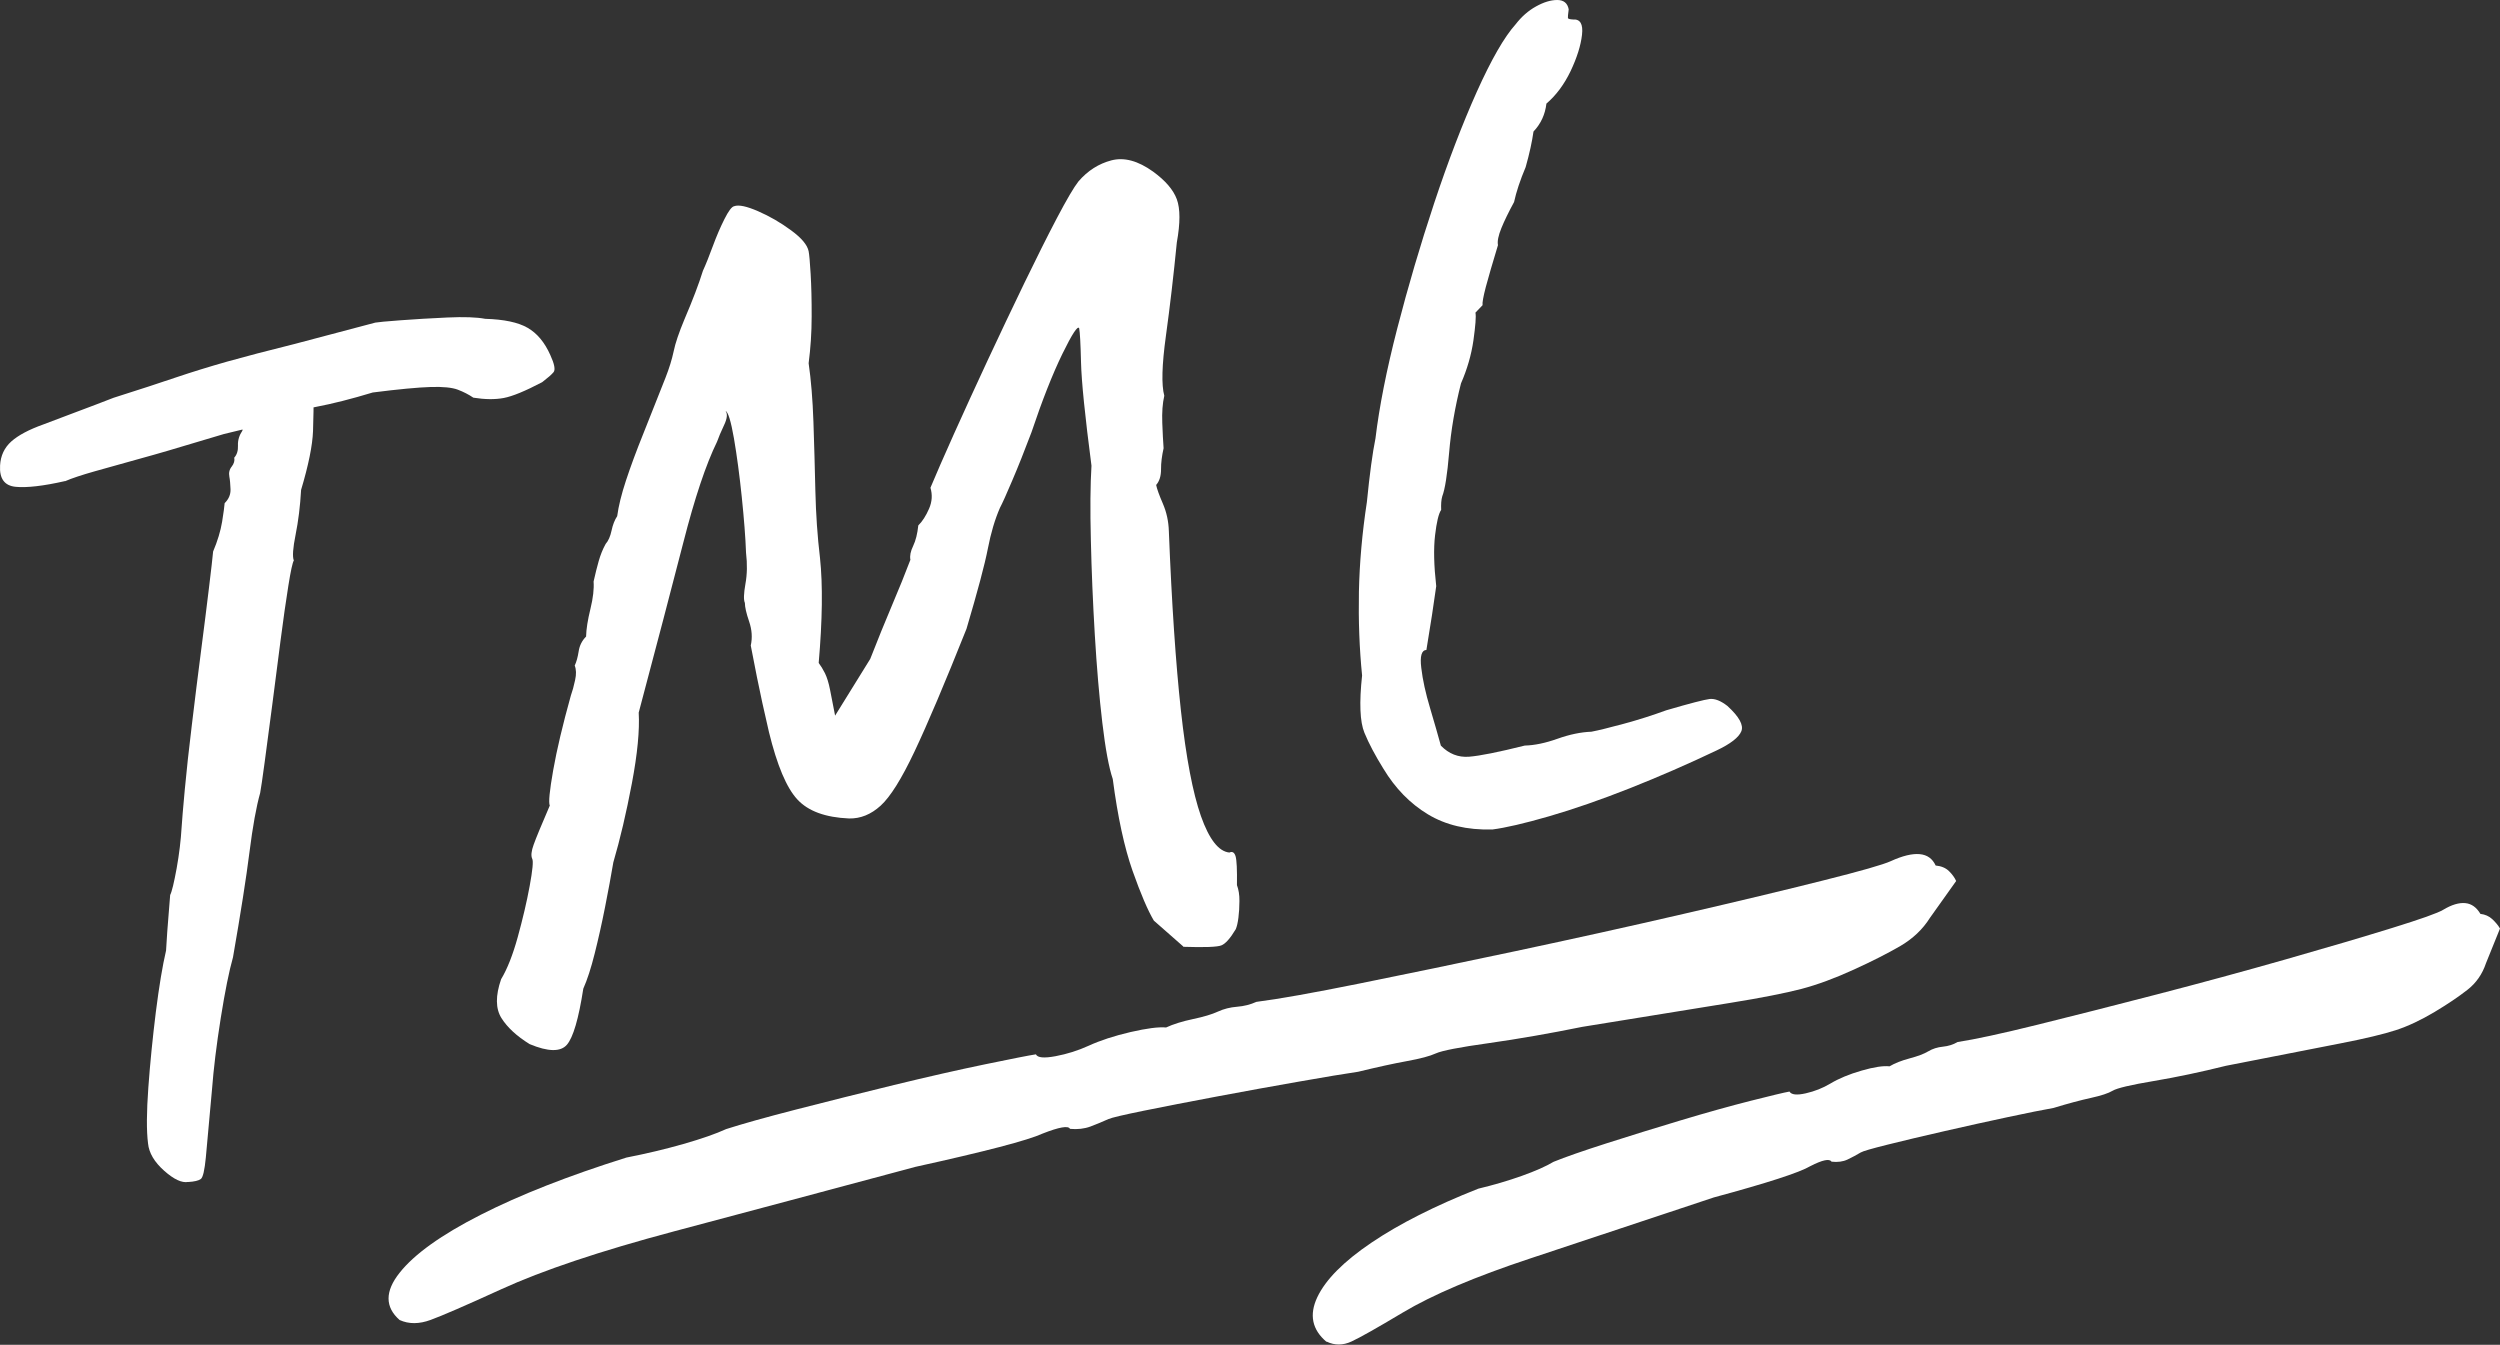 <?xml version="1.0" encoding="UTF-8"?><svg id="Layer_2" xmlns="http://www.w3.org/2000/svg" viewBox="0 0 323.07 173.79"><rect x="0" y="0" width="323.07" height="173.79" fill="#333333" stroke="none"/><defs><style>.cls-1{fill:#fff;stroke-width:0px;}</style></defs><g id="Layer_1-2"><path class="cls-1" d="M8.4,62.17c-2.81.64-4.94.88-6.38.74-1.44-.14-2.11-1.06-2.01-2.76.07-1.27.56-2.3,1.45-3.1.9-.8,2.27-1.53,4.14-2.2,1.07-.41,2.47-.94,4.18-1.58s3.35-1.26,4.91-1.87c3.26-1.03,5.94-1.91,8.06-2.63,2.11-.71,4.32-1.39,6.6-2.04,2.28-.64,5.18-1.4,8.68-2.27,2.89-.76,6.38-1.68,10.47-2.77.3-.06,1.38-.16,3.24-.3,1.86-.14,3.88-.26,6.06-.36s3.81-.04,4.9.17c2.42.07,4.25.45,5.48,1.16,1.23.71,2.21,1.88,2.94,3.53.53,1.15.67,1.89.42,2.2-.25.31-.75.74-1.48,1.3-2.19,1.15-3.84,1.83-4.96,2.04s-2.42.2-3.93-.04c-.6-.41-1.27-.75-2-1.03-.73-.28-1.91-.4-3.52-.35-1.62.05-4.11.28-7.48.71-2.77.84-5.22,1.46-7.34,1.86s-3.13.86-3.04,1.36l-8.86,2.15-7.28,2.17c-.99.29-2.38.69-4.17,1.18-1.79.5-3.53.98-5.22,1.46-1.69.48-2.97.9-3.84,1.28ZM24.31,152.74c-.81.15-1.84-.33-3.1-1.45-1.26-1.12-1.96-2.3-2.08-3.53-.21-1.63-.19-4.05.04-7.23.23-3.18.56-6.44.97-9.76.42-3.32.86-5.97,1.32-7.94.1-1.69.2-3.2.32-4.54.11-1.33.18-2.21.21-2.63.23-.46.5-1.61.84-3.46.33-1.84.54-3.61.64-5.3.05-.85.19-2.47.41-4.87.22-2.4.53-5.2.92-8.42.38-3.21.78-6.37,1.18-9.49.4-3.11.75-5.85,1.03-8.2.29-2.36.46-3.91.53-4.65.58-1.37.96-2.64,1.16-3.83.19-1.19.3-1.99.33-2.42.53-.52.78-1.11.76-1.79-.03-.68-.07-1.22-.15-1.62-.1-.5,0-.94.3-1.31.29-.37.41-.76.33-1.16.35-.38.51-.91.48-1.58-.03-.68.17-1.31.58-1.92l.27-2.72,8.91-1.85c.03,1.25,0,2.8-.06,4.64-.07,1.85-.58,4.38-1.54,7.59-.12,2.12-.36,4.05-.71,5.79-.35,1.74-.43,2.86-.23,3.34-.16.24-.4,1.33-.71,3.28-.31,1.94-.65,4.31-1.01,7.1-.36,2.79-.72,5.58-1.08,8.37-.36,2.79-.68,5.23-.97,7.33-.28,2.1-.48,3.41-.58,3.96-.5,1.77-.96,4.32-1.38,7.64-.42,3.32-1.13,7.86-2.13,13.59-.5,1.77-1.03,4.38-1.58,7.84-.55,3.46-.93,6.56-1.14,9.32-.37,4.15-.63,7.05-.79,8.71-.16,1.65-.37,2.58-.65,2.79s-.83.34-1.65.39Z"/><path class="cls-1" d="M152.91,122.31c-1.27-1.12-2.53-2.23-3.8-3.34-.78-1.31-1.7-3.46-2.76-6.46-1.05-2.99-1.91-6.94-2.55-11.84-.5-1.47-.95-3.9-1.35-7.28-.4-3.38-.72-7.17-.97-11.36-.25-4.2-.42-8.27-.51-12.24-.1-3.96-.07-7.16.08-9.61-.84-6.44-1.29-10.88-1.35-13.33-.06-2.45-.14-3.93-.24-4.43-.18-.38-.91.73-2.18,3.33-1.27,2.61-2.6,5.99-3.99,10.13-.9,2.38-1.72,4.45-2.48,6.22-.75,1.77-1.28,2.95-1.59,3.53-.65,1.49-1.17,3.24-1.56,5.26-.39,2.02-1.31,5.47-2.76,10.37-2.81,7.05-5.05,12.33-6.72,15.86-1.67,3.53-3.12,5.85-4.37,6.99-1.25,1.14-2.61,1.69-4.08,1.66-3.07-.13-5.3-.95-6.69-2.46-1.4-1.51-2.62-4.41-3.67-8.71-.63-2.71-1.15-5.07-1.55-7.09l-.8-4.09c.22-.99.16-2.02-.21-3.1-.37-1.08-.55-1.88-.55-2.41-.18-.38-.15-1.2.07-2.45.23-1.25.25-2.59.08-4.02-.07-1.98-.26-4.38-.55-7.2-.29-2.82-.63-5.35-1.01-7.58-.39-2.23-.75-3.42-1.09-3.56.28.37.22.98-.19,1.84-.41.87-.71,1.58-.91,2.15-1.42,2.9-2.88,7.24-4.36,13.04-1.49,5.79-3.41,13.11-5.76,21.96.13,2.28-.16,5.32-.88,9.13-.72,3.81-1.52,7.22-2.4,10.22-.29,1.73-.65,3.66-1.07,5.79-.42,2.13-.87,4.13-1.34,6-.47,1.88-.96,3.39-1.47,4.53-.6,3.89-1.31,6.31-2.12,7.25-.81.94-2.42.92-4.81-.08-1.67-1.03-2.89-2.16-3.65-3.37-.76-1.21-.78-2.89-.04-5.02.79-1.31,1.51-3.13,2.15-5.45.64-2.33,1.16-4.52,1.54-6.59.38-2.06.49-3.24.33-3.52-.18-.38-.12-1,.19-1.84.3-.85,1-2.53,2.08-5.04-.18-.38-.03-1.9.44-4.57.47-2.66,1.23-5.87,2.28-9.64.2-.56.39-1.23.55-2,.17-.76.15-1.39-.05-1.88.22-.46.39-1.07.51-1.83.11-.75.43-1.39.96-1.92.02-.95.21-2.14.56-3.57.35-1.43.48-2.61.41-3.54.22-.99.44-1.87.66-2.64.22-.77.51-1.52.9-2.22.34-.38.6-.96.76-1.72.16-.76.41-1.39.73-1.87.17-1.29.55-2.83,1.14-4.62.59-1.79,1.34-3.82,2.26-6.1.91-2.27,1.86-4.66,2.84-7.16.49-1.25.84-2.39,1.06-3.43.21-1.04.68-2.41,1.39-4.12,1.08-2.52,1.87-4.61,2.39-6.28.37-.8.79-1.86,1.27-3.16.48-1.3.98-2.47,1.51-3.52.53-1.05.94-1.6,1.25-1.66.58-.22,1.62,0,3.11.65,1.49.65,2.91,1.47,4.26,2.47,1.35.99,2.1,1.89,2.26,2.7.08.4.17,1.38.26,2.94.09,1.55.14,3.38.13,5.48,0,2.1-.14,4.11-.39,6.05.31,2.14.52,4.67.62,7.58.1,2.92.18,5.89.25,8.91.07,3.03.27,5.92.6,8.69.37,3.49.31,8.01-.17,13.55.28.37.55.81.81,1.33.26.53.48,1.24.66,2.15l.65,3.33,4.54-7.33c.98-2.5,1.91-4.8,2.81-6.92.9-2.11,1.69-4.08,2.38-5.89-.1-.5.02-1.1.36-1.8.33-.69.55-1.58.66-2.64.53-.52.99-1.24,1.39-2.16.4-.91.45-1.82.18-2.71.71-1.71,1.73-4.03,3.04-6.96,1.32-2.93,2.76-6.09,4.35-9.5,1.59-3.4,3.16-6.72,4.73-9.96,1.57-3.24,2.98-6.06,4.24-8.46,1.26-2.39,2.18-3.96,2.77-4.71,1.2-1.39,2.62-2.29,4.26-2.72,1.65-.43,3.44.06,5.39,1.46,1.59,1.16,2.61,2.35,3.06,3.57.45,1.22.45,3.08,0,5.58-.42,4.27-.89,8.3-1.41,12.07-.52,3.77-.59,6.35-.21,7.74-.23.99-.31,2.16-.26,3.51.05,1.35.11,2.44.17,3.27-.22.99-.34,1.9-.33,2.74,0,.84-.2,1.51-.63,2.01.1.51.39,1.31.87,2.42.48,1.11.73,2.29.77,3.54.37,9.36.89,17.09,1.56,23.2.67,6.11,1.54,10.65,2.59,13.64,1.06,2.99,2.28,4.56,3.67,4.7.38-.18.65-.02.8.47.15.5.21,1.74.18,3.74.22.59.33,1.27.32,2.06,0,.79-.05,1.5-.13,2.15-.08.65-.2,1.14-.34,1.48-.71,1.19-1.33,1.89-1.87,2.1-.53.21-2.17.27-4.92.18Z"/><path class="cls-1" d="M192.82,107.19c-3.23.09-6-.57-8.3-1.96-2.3-1.39-4.22-3.36-5.75-5.9-1.05-1.69-1.87-3.23-2.45-4.64-.58-1.41-.68-3.87-.3-7.4-.35-3.49-.48-7.1-.41-10.84.08-3.73.42-7.59,1.03-11.58.36-3.62.73-6.36,1.11-8.22.49-4.07,1.42-8.8,2.81-14.19,1.39-5.39,2.98-10.79,4.78-16.22,1.8-5.42,3.64-10.21,5.51-14.39,1.88-4.18,3.55-7.08,5.02-8.72.76-.98,1.63-1.75,2.63-2.3C199.49.28,200.4,0,201.24,0c.83,0,1.33.4,1.48,1.21-.09.65-.12,1.02-.1,1.12s.24.17.66.19c.93-.07,1.32.59,1.16,1.98-.16,1.39-.65,2.95-1.47,4.68-.83,1.73-1.87,3.13-3.13,4.21-.16,1.39-.71,2.6-1.67,3.61-.18,1.29-.51,2.82-1.01,4.59-.72,1.71-1.22,3.22-1.5,4.52-.7,1.29-1.25,2.41-1.64,3.37-.39.96-.54,1.7-.44,2.2-.71,2.33-1.23,4.14-1.57,5.4-.33,1.27-.47,2.05-.42,2.36l-.92.96c.1.51,0,1.7-.26,3.58-.27,1.88-.81,3.74-1.61,5.57-.78,3.08-1.29,6.05-1.53,8.93-.24,2.87-.54,4.76-.89,5.66-.13.44-.17,1.03-.14,1.75-.33.48-.59,1.58-.79,3.29-.2,1.71-.15,3.9.15,6.57-.31,2.26-.73,5.01-1.27,8.25-.62.01-.85.79-.66,2.32.18,1.54.56,3.27,1.14,5.2.57,1.93,1.04,3.55,1.39,4.84,1.04,1.06,2.25,1.54,3.65,1.43,1.39-.11,3.79-.59,7.19-1.44,1.25-.03,2.66-.32,4.23-.88,1.57-.56,3.03-.86,4.38-.91.91-.17,2.31-.52,4.2-1.03,1.89-.51,3.72-1.1,5.48-1.74,3.07-.9,4.95-1.38,5.61-1.46.67-.07,1.43.23,2.29.9,1.52,1.39,2.12,2.48,1.8,3.27-.32.79-1.4,1.63-3.22,2.49-3.65,1.74-7.37,3.36-11.17,4.87-3.8,1.5-7.28,2.71-10.46,3.63-3.18.92-5.63,1.49-7.37,1.71Z"/><path class="cls-1" d="M51.65,170.59c-1.91-1.67-1.92-3.71-.01-6.11,1.9-2.41,5.4-4.91,10.47-7.49,5.07-2.58,11.35-5.05,18.84-7.4,2.55-.5,5-1.08,7.35-1.75s4.2-1.32,5.54-1.93c2.01-.65,5.04-1.5,9.08-2.54,4.04-1.04,8.24-2.09,12.62-3.16,4.37-1.06,8.31-1.96,11.8-2.68,3.49-.72,5.66-1.15,6.53-1.28.2.44,1.05.52,2.54.24s2.91-.73,4.25-1.34c1.53-.7,3.34-1.29,5.44-1.78,2.09-.48,3.62-.68,4.59-.59.95-.44,2.12-.8,3.49-1.09,1.37-.29,2.44-.61,3.2-.96s1.59-.56,2.49-.63c.89-.07,1.72-.28,2.49-.63,2.84-.36,7.28-1.15,13.32-2.37,6.04-1.22,12.75-2.61,20.14-4.18,7.38-1.57,14.63-3.17,21.75-4.82,7.11-1.64,13.11-3.08,18-4.31,4.88-1.22,7.8-2.06,8.76-2.5,1.53-.7,2.78-1,3.75-.91s1.65.58,2.06,1.47c.73.07,1.3.31,1.72.72.42.41.73.84.93,1.28-1.13,1.59-2.26,3.17-3.38,4.75-.94,1.5-2.23,2.72-3.88,3.68-1.65.95-3.62,1.95-5.92,3-2.49,1.14-4.77,1.98-6.83,2.52-2.07.54-5.15,1.15-9.24,1.81-4.09.67-10.45,1.7-19.07,3.09-4.24.86-8.26,1.56-12.06,2.1-3.81.53-6.1.98-6.86,1.33s-2.01.68-3.71.99c-1.71.31-3.81.77-6.32,1.38-1.74.26-4.26.67-7.58,1.26-3.33.58-6.85,1.22-10.58,1.92-3.73.7-6.92,1.32-9.57,1.86-2.65.54-4.16.9-4.54,1.07-.77.35-1.55.67-2.34.97-.79.29-1.67.39-2.64.3-.2-.44-1.38-.24-3.54.61-1.92.88-7.4,2.31-16.43,4.3-11.34,3.04-21.76,5.83-31.25,8.35-9.49,2.53-16.92,5.02-22.28,7.47-4.59,2.1-7.64,3.42-9.12,3.96-1.49.55-2.82.55-3.99.02Z"/><path class="cls-1" d="M171.43,173.41c-1.87-1.57-2.27-3.5-1.2-5.77,1.07-2.27,3.41-4.63,7.01-7.06,3.6-2.43,8.2-4.76,13.8-6.97,1.96-.47,3.84-1.02,5.61-1.65s3.14-1.24,4.11-1.82c1.5-.61,3.79-1.41,6.85-2.39,3.06-.98,6.26-1.97,9.59-2.97,3.33-1,6.34-1.84,9.02-2.52,2.68-.68,4.36-1.08,5.03-1.2.25.42.95.49,2.1.23s2.21-.68,3.18-1.26c1.1-.66,2.45-1.22,4.05-1.68,1.59-.46,2.79-.64,3.6-.55.69-.41,1.56-.75,2.61-1.03,1.05-.28,1.85-.58,2.4-.91s1.18-.53,1.89-.6c.7-.07,1.34-.27,1.89-.6,2.23-.34,5.66-1.08,10.31-2.23,4.65-1.15,9.8-2.46,15.47-3.93,5.67-1.47,11.22-2.98,16.66-4.53,5.44-1.55,10.01-2.9,13.72-4.05,3.71-1.15,5.91-1.93,6.6-2.35,1.1-.66,2.05-.94,2.86-.86s1.45.55,1.95,1.39c.6.07,1.11.29,1.53.68.42.39.75.79,1,1.21-.61,1.5-1.21,2.99-1.81,4.48-.47,1.41-1.27,2.57-2.42,3.46-1.15.9-2.55,1.84-4.2,2.83-1.79,1.07-3.47,1.86-5.04,2.37-1.57.51-3.94,1.08-7.12,1.7-3.18.63-8.13,1.59-14.82,2.9-3.26.81-6.37,1.47-9.35,1.97-2.98.5-4.74.92-5.29,1.25s-1.49.64-2.81.93c-1.32.29-2.94.72-4.84,1.3-1.36.24-3.32.63-5.89,1.18-2.58.55-5.3,1.15-8.18,1.81-2.88.66-5.34,1.24-7.37,1.75-2.04.51-3.19.84-3.47,1.01-.55.33-1.12.63-1.7.91-.59.28-1.28.37-2.08.28-.25-.42-1.16-.23-2.74.58-1.38.82-5.54,2.17-12.46,4.04-8.58,2.86-16.47,5.48-23.65,7.86-7.19,2.38-12.71,4.72-16.57,7.03-3.31,1.98-5.51,3.22-6.61,3.73-1.1.51-2.17.52-3.22.01Z"/></g></svg>